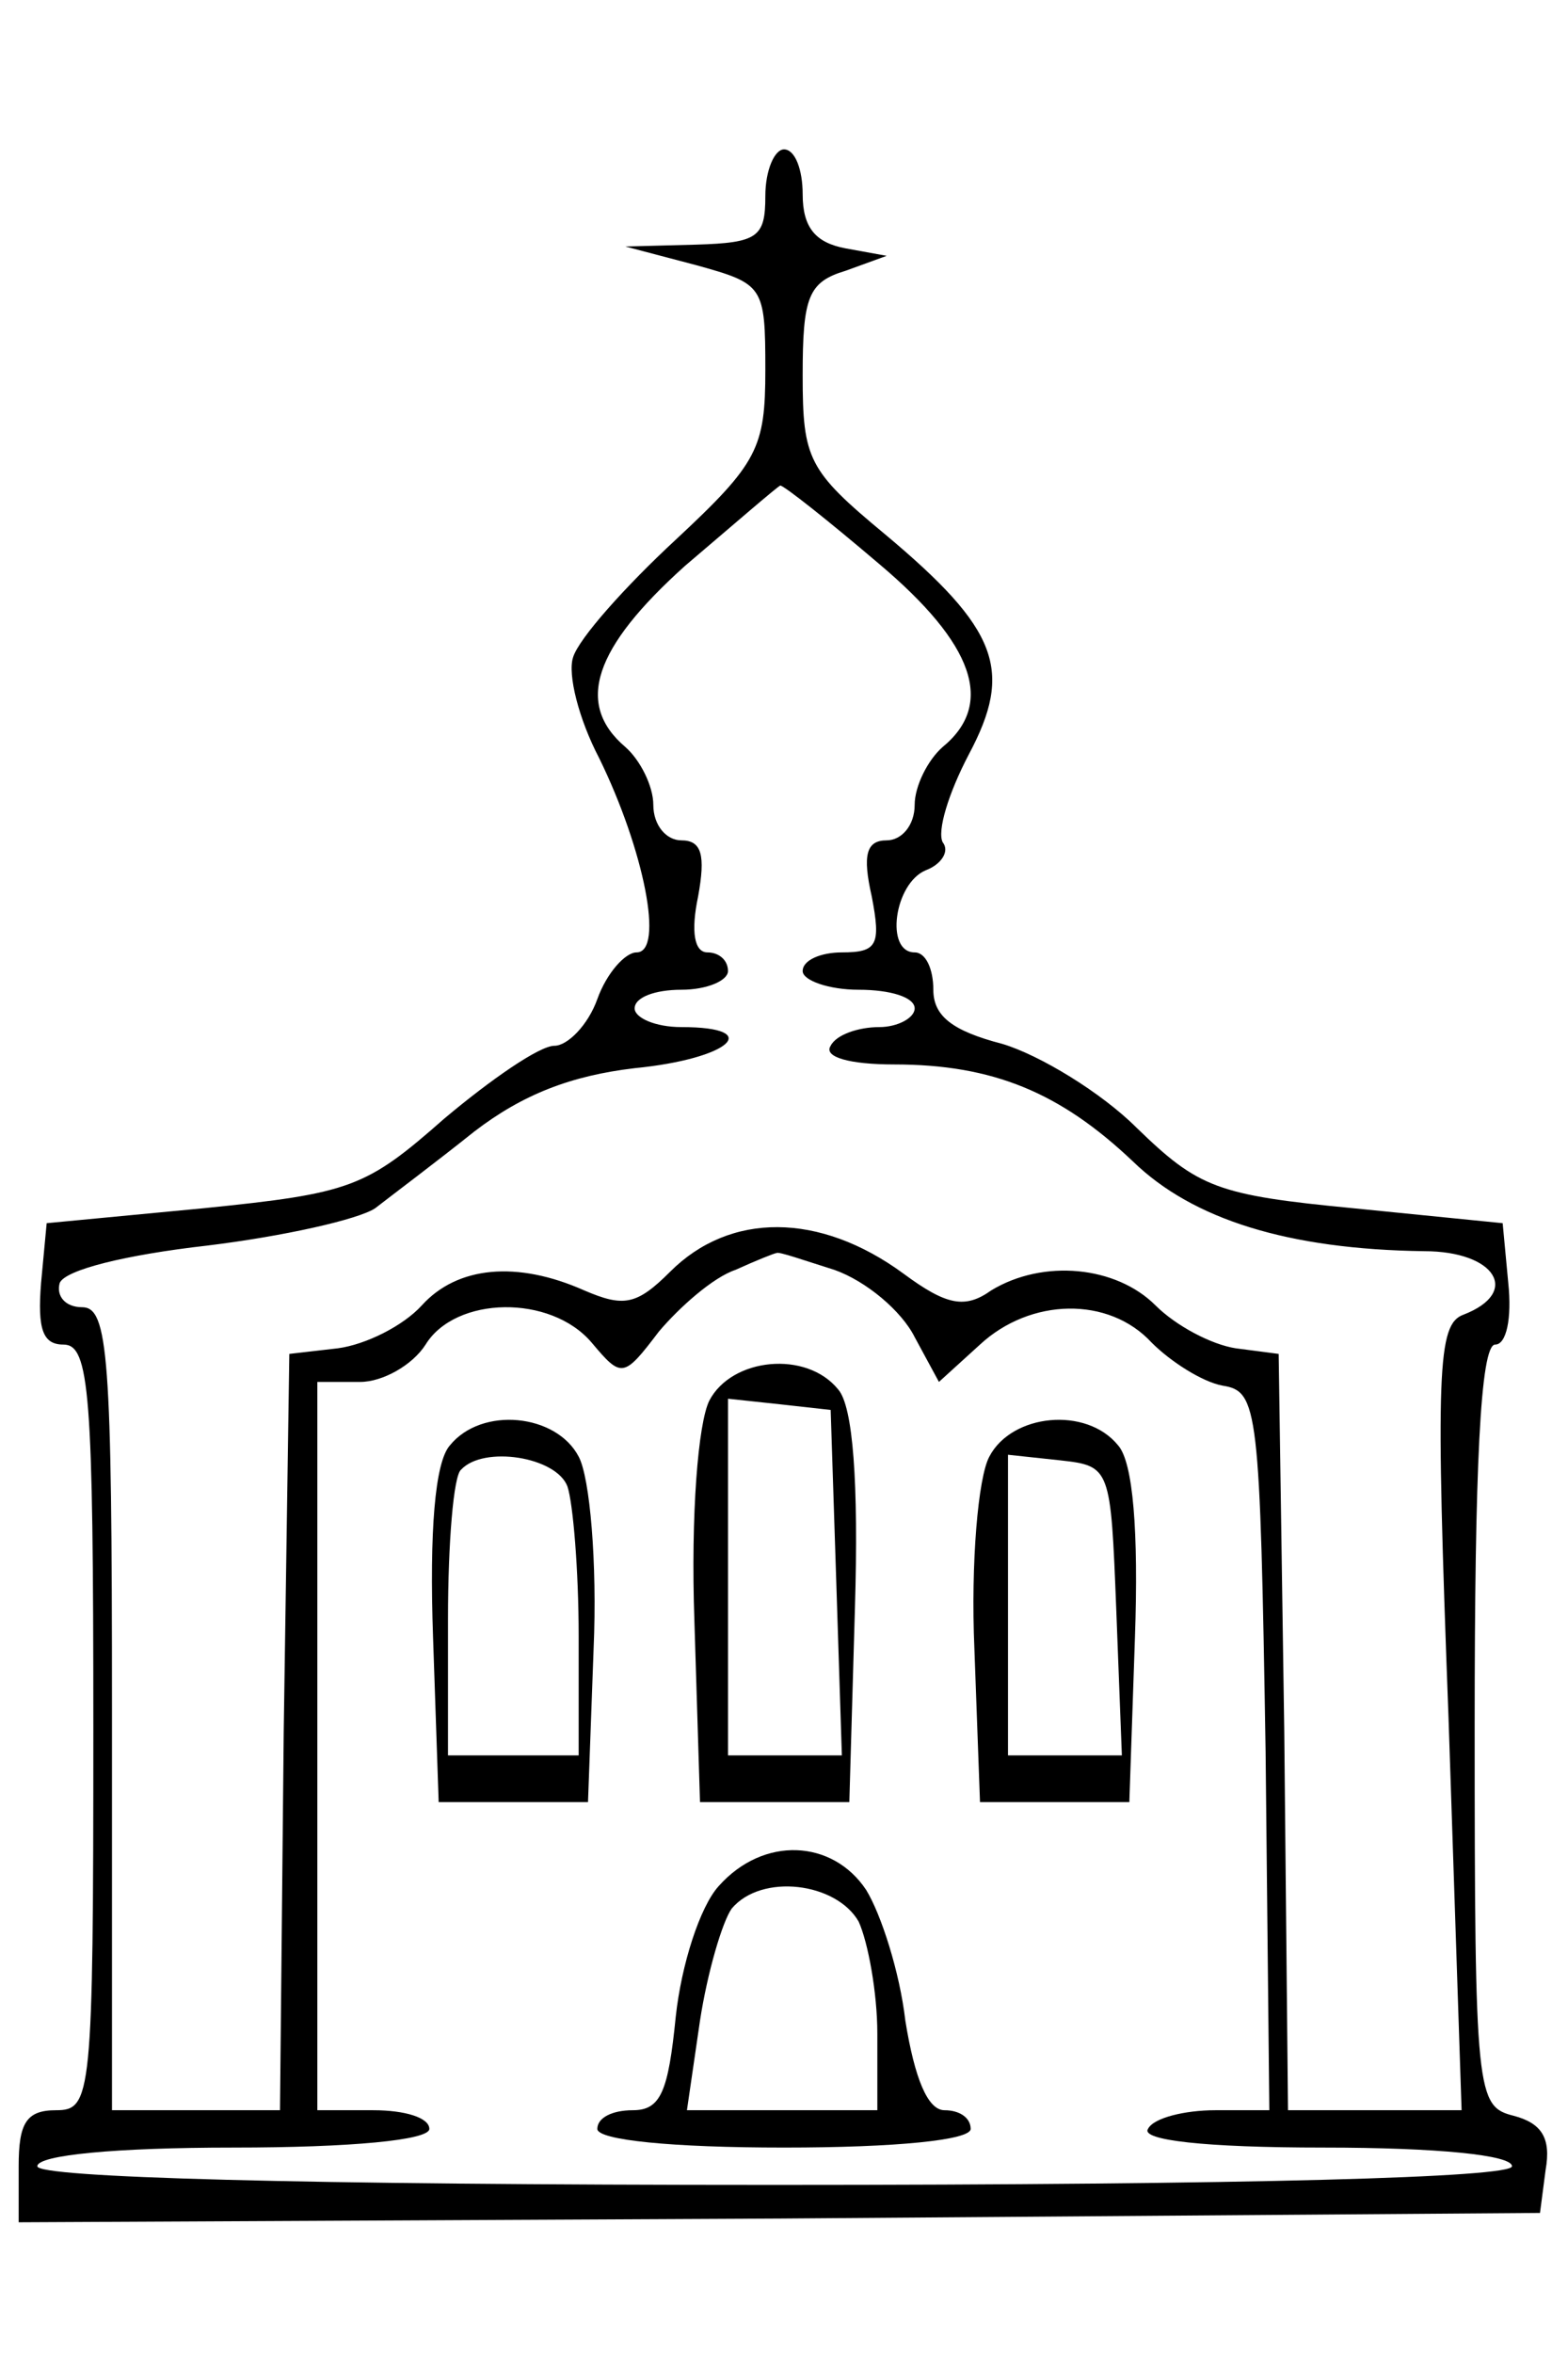 <?xml version="1.0" standalone="no"?>
<!DOCTYPE svg PUBLIC "-//W3C//DTD SVG 20010904//EN"
 "http://www.w3.org/TR/2001/REC-SVG-20010904/DTD/svg10.dtd">
<svg version="1.0" xmlns="http://www.w3.org/2000/svg"
 width="84pt" height="126pt" viewBox="0 0 84 126"
 preserveAspectRatio="xMidYMid meet">

<g transform="translate(0,126) scale(0.1,-0.1)"
fill="#000000" stroke="none">
<path d="M410 1155 c0 -22 -4 -25 -37 -26 l-38 -1 38 -10 c36 -10 37 -11 37
-56 0 -42 -4 -50 -48 -91 -27 -25 -52 -53 -55 -63 -3 -9 3 -33 14 -54 24 -49
35 -104 20 -104 -6 0 -16 -11 -21 -25 -5 -14 -16 -25 -23 -25 -8 0 -34 -18
-59 -39 -42 -37 -50 -40 -129 -48 l-84 -8 -3 -32 c-2 -25 1 -33 12 -33 14 0
16 -26 16 -205 0 -198 -1 -205 -20 -205 -16 0 -20 -7 -20 -30 l0 -30 408 2
407 3 3 23 c3 17 -2 25 -17 29 -20 5 -21 11 -21 209 0 137 3 204 11 204 6 0 9
14 7 33 l-3 32 -80 8 c-73 7 -83 11 -116 43 -19 19 -52 39 -72 45 -27 7 -37
15 -37 29 0 11 -4 20 -10 20 -16 0 -11 37 6 44 8 3 13 10 9 15 -3 6 3 26 14
47 24 45 16 67 -45 118 -41 34 -44 40 -44 85 0 42 3 50 23 56 l22 8 -22 4
c-16 3 -23 11 -23 29 0 13 -4 24 -10 24 -5 0 -10 -11 -10 -25z m61 -197 c51
-43 62 -75 34 -98 -8 -7 -15 -21 -15 -31 0 -11 -7 -19 -15 -19 -11 0 -13 -8
-8 -30 5 -26 3 -30 -16 -30 -11 0 -21 -4 -21 -10 0 -5 14 -10 30 -10 17 0 30
-4 30 -10 0 -5 -9 -10 -19 -10 -11 0 -23 -4 -26 -10 -4 -6 10 -10 34 -10 53 0
89 -15 128 -52 32 -31 83 -47 156 -48 38 0 52 -22 21 -34 -14 -5 -15 -30 -8
-216 l7 -210 -46 0 -47 0 -2 203 -3 202 -23 3 c-13 2 -32 12 -43 23 -21 21
-60 25 -88 8 -14 -10 -24 -8 -47 9 -45 33 -93 33 -125 1 -18 -18 -25 -19 -46
-10 -36 16 -68 13 -87 -8 -10 -11 -30 -21 -45 -23 l-26 -3 -3 -202 -2 -203
-45 0 -45 0 0 215 c0 189 -2 215 -16 215 -9 0 -14 6 -12 13 3 7 35 15 79 20
41 5 81 14 90 20 9 7 33 25 53 41 26 20 52 30 86 34 51 5 70 22 25 22 -14 0
-25 5 -25 10 0 6 11 10 25 10 14 0 25 5 25 10 0 6 -5 10 -11 10 -7 0 -9 11 -5
30 4 22 2 30 -9 30 -8 0 -15 8 -15 19 0 10 -7 24 -15 31 -27 23 -17 53 32 97
27 23 49 42 51 43 2 0 26 -19 53 -42z m-24 -378 c17 -6 36 -22 43 -36 l13 -24
22 20 c27 25 69 26 92 1 10 -10 27 -21 38 -23 19 -3 20 -12 23 -196 l2 -192
-29 0 c-16 0 -33 -4 -36 -10 -4 -6 30 -10 94 -10 61 0 101 -4 101 -10 0 -6
-138 -10 -395 -10 -257 0 -395 4 -395 10 0 6 42 10 105 10 63 0 105 4 105 10
0 6 -13 10 -30 10 l-30 0 0 195 0 195 23 0 c12 0 28 9 35 20 16 26 67 27 89 1
16 -19 17 -19 36 6 11 13 29 29 41 33 11 5 21 9 22 9 1 1 15 -4 31 -9z"/>
<path d="M380 510 c-6 -12 -10 -61 -8 -118 l3 -97 40 0 40 0 3 104 c2 67 -1
108 -9 117 -17 21 -57 17 -69 -6z m68 -97 l3 -93 -31 0 -30 0 0 96 0 95 28 -3
27 -3 3 -92z"/>
<path d="M241 486 c-8 -9 -11 -46 -9 -103 l3 -88 40 0 40 0 3 82 c2 46 -2 92
-8 103 -12 23 -52 27 -69 6z m63 -22 c3 -9 6 -45 6 -80 l0 -64 -35 0 -35 0 0
73 c0 41 3 77 7 80 12 13 51 7 57 -9z"/>
<path d="M530 480 c-6 -11 -10 -57 -8 -103 l3 -82 40 0 40 0 3 88 c2 57 -1 94
-9 103 -17 21 -57 17 -69 -6z m68 -82 l3 -78 -31 0 -30 0 0 81 0 80 28 -3 c27
-3 27 -4 30 -80z"/>
<path d="M385 250 c-10 -11 -20 -42 -23 -70 -4 -40 -8 -50 -23 -50 -11 0 -19
-4 -19 -10 0 -6 40 -10 100 -10 60 0 100 4 100 10 0 6 -6 10 -14 10 -9 0 -16
17 -21 48 -3 26 -13 57 -21 70 -18 27 -55 29 -79 2z m75 -19 c5 -11 10 -38 10
-60 l0 -41 -51 0 -51 0 7 48 c4 26 12 53 17 60 16 19 56 14 68 -7z"/>
</g>
</svg>
